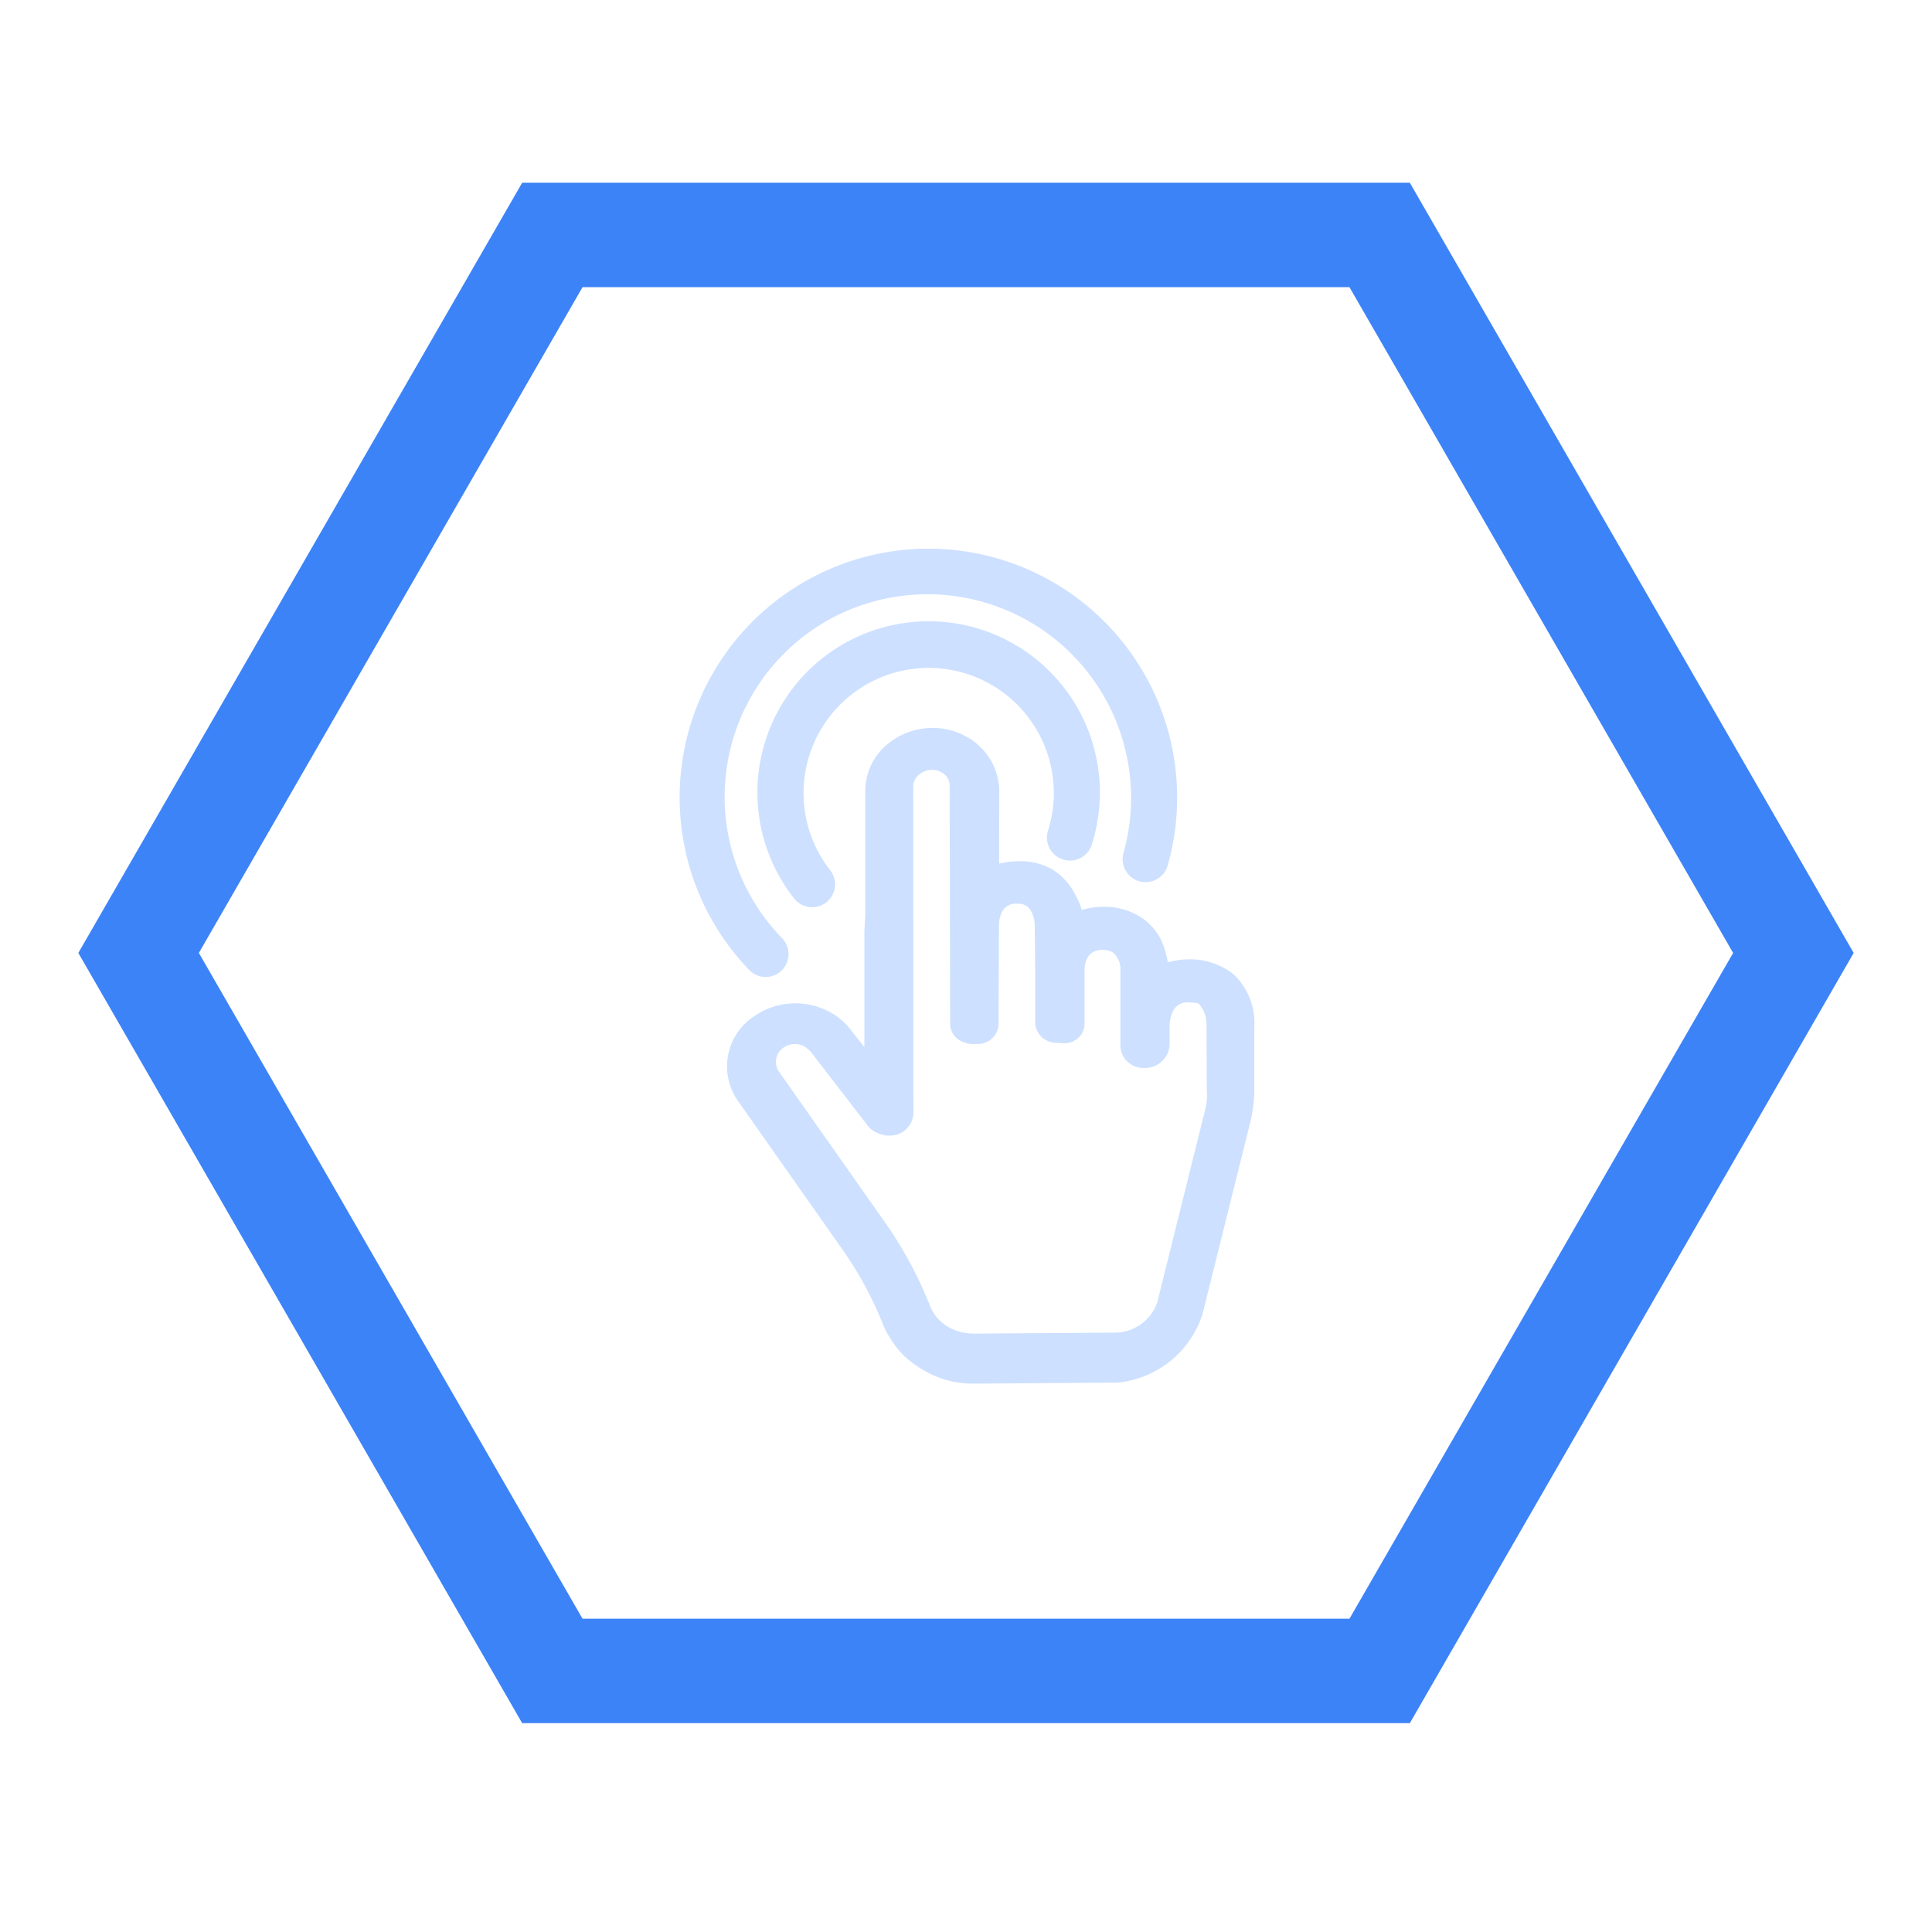 <svg xmlns="http://www.w3.org/2000/svg" width="74" height="74" viewBox="0 0 74 74">
  <defs>
    <style>
      .cls-1, .cls-2 {
        fill: none;
      }

      .cls-3 {
        fill: #cde0ff;
      }

      .cls-4, .cls-5 {
        stroke: none;
      }

      .cls-5 {
        fill: #3c83f8;
      }
    </style>
  </defs>
  <g id="便捷化服务" transform="translate(-795 -2109)">
    <g id="车辆二次评估" transform="translate(0 498)">
      <g id="车辆二次评估-2" data-name="车辆二次评估">
        <g id="业务流程跟踪" transform="translate(0 478)">
          <g id="人工评估服务" transform="translate(-573 -442)">
            <rect id="矩形_1196" data-name="矩形 1196" class="cls-1" width="74" height="74" transform="translate(1368 1575)"/>
            <g id="人工评估服务-2" data-name="人工评估服务">
              <g id="组_1821" data-name="组 1821" transform="translate(250 -103)">
                <g id="组_1809" data-name="组 1809" transform="translate(424 1)">
                  <g id="组_1806" data-name="组 1806" transform="translate(10 14)">
                    <g id="多边形_23" data-name="多边形 23" class="cls-2" transform="translate(687 1670)">
                      <path class="cls-4" d="M51,0,68,29.5,51,59H17L0,29.5,17,0Z"/>
                      <path class="cls-5" d="M 19.312 4 L 4.617 29.5 L 19.312 55 L 48.688 55 L 63.383 29.5 L 48.688 4 L 19.312 4 M 17 0 L 51 0 L 68 29.5 L 51 59 L 17 59 L 0 29.5 L 17 0 Z"/>
                    </g>
                  </g>
                </g>
              </g>
            </g>
          </g>
        </g>
      </g>
    </g>
    <path id="路径_1289" data-name="路径 1289" class="cls-3" d="M161.588,17.153a9.528,9.528,0,1,1,16.017-3.966.88.88,0,0,1-1.689-.49A7.8,7.8,0,0,0,165,3.548a7.762,7.762,0,0,0-2.153,12.388h0a.876.876,0,1,1-1.26,1.218Zm19.346,2.138,0,2.569a5.757,5.757,0,0,1-.127,1.012l-1.859,7.471h0a3.8,3.8,0,0,1-3.254,2.614l-5.47.039a3.719,3.719,0,0,1-1.938-.5,5.042,5.042,0,0,1-.688-.488,3.8,3.8,0,0,1-.873-1.249,14.057,14.057,0,0,0-1.555-2.883l-4-5.689a2.3,2.3,0,0,1,.664-3.3,2.76,2.76,0,0,1,2.866-.109,2.421,2.421,0,0,1,.745.628l.554.7L166,15.677l.032-.613,0-4.759a2.326,2.326,0,0,1,.744-1.708,2.7,2.7,0,0,1,3.138-.378,2.417,2.417,0,0,1,1.252,2.036l-.006,2.825a2.84,2.84,0,0,1,.672-.09,2.466,2.466,0,0,1,1.347.3,2.4,2.4,0,0,1,.923,1.031,2.2,2.2,0,0,1,.22.532,2.809,2.809,0,0,1,.766-.118,2.6,2.6,0,0,1,1.384.325,2.229,2.229,0,0,1,.909.975,3.6,3.6,0,0,1,.241.826,2.8,2.8,0,0,1,.759-.115,2.7,2.7,0,0,1,1.384.325,1.937,1.937,0,0,1,.421.292,2.565,2.565,0,0,1,.752,1.88v.045Zm-1.819,2.537-.012-2.619a1.15,1.15,0,0,0-.23-.685c-.037-.05-.047-.065-.055-.075a.769.769,0,0,0-.287-.046l-.122-.008a.591.591,0,0,0-.6.359,1.3,1.3,0,0,0-.119.538l0,.726a.937.937,0,0,1-.944.887.907.907,0,0,1-.487-.108.857.857,0,0,1-.454-.721l0-2.936a.818.818,0,0,0-.3-.668.891.891,0,0,0-.381-.089c-.155,0-.672.016-.692.779l0,2.065a.736.736,0,0,1-.236.523.785.785,0,0,1-.561.211l-.206-.016a.876.876,0,0,1-.472-.106.787.787,0,0,1-.417-.7V17.071l-.016-1.644s-.01-.555-.348-.746a.6.6,0,0,0-.326-.067.59.59,0,0,0-.582.317,1.158,1.158,0,0,0-.114.515l-.017,3.841a.8.8,0,0,1-.765.7l-.264,0a1.037,1.037,0,0,1-.424-.121.735.735,0,0,1-.4-.642l-.02-9.108a.56.56,0,0,0-.327-.541.629.629,0,0,0-.363-.089.776.776,0,0,0-.51.209.605.605,0,0,0-.194.469l.007,12.474a.889.889,0,0,1-.655.826,1.093,1.093,0,0,1-.79-.1.86.86,0,0,1-.29-.229l-2.222-2.882a.842.842,0,0,1-.094-.077.641.641,0,0,0-.119-.092.773.773,0,0,0-.793.031.665.665,0,0,0-.179.943l4,5.685a15.447,15.447,0,0,1,1.759,3.228,1.639,1.639,0,0,0,.766.882,2.037,2.037,0,0,0,.956.227l5.447-.038h0a1.728,1.728,0,0,0,1.555-1.162l1.852-7.45a2.279,2.279,0,0,0,.053-.6Zm-5.507-8.906a.877.877,0,0,0,1.1-.569,6.559,6.559,0,1,0-11.4,2.061.877.877,0,1,0,1.38-1.083,4.793,4.793,0,1,1,8.344-1.512.88.88,0,0,0,.571,1.1Z" transform="translate(662.109 2129)"/>
  </g>
</svg>
